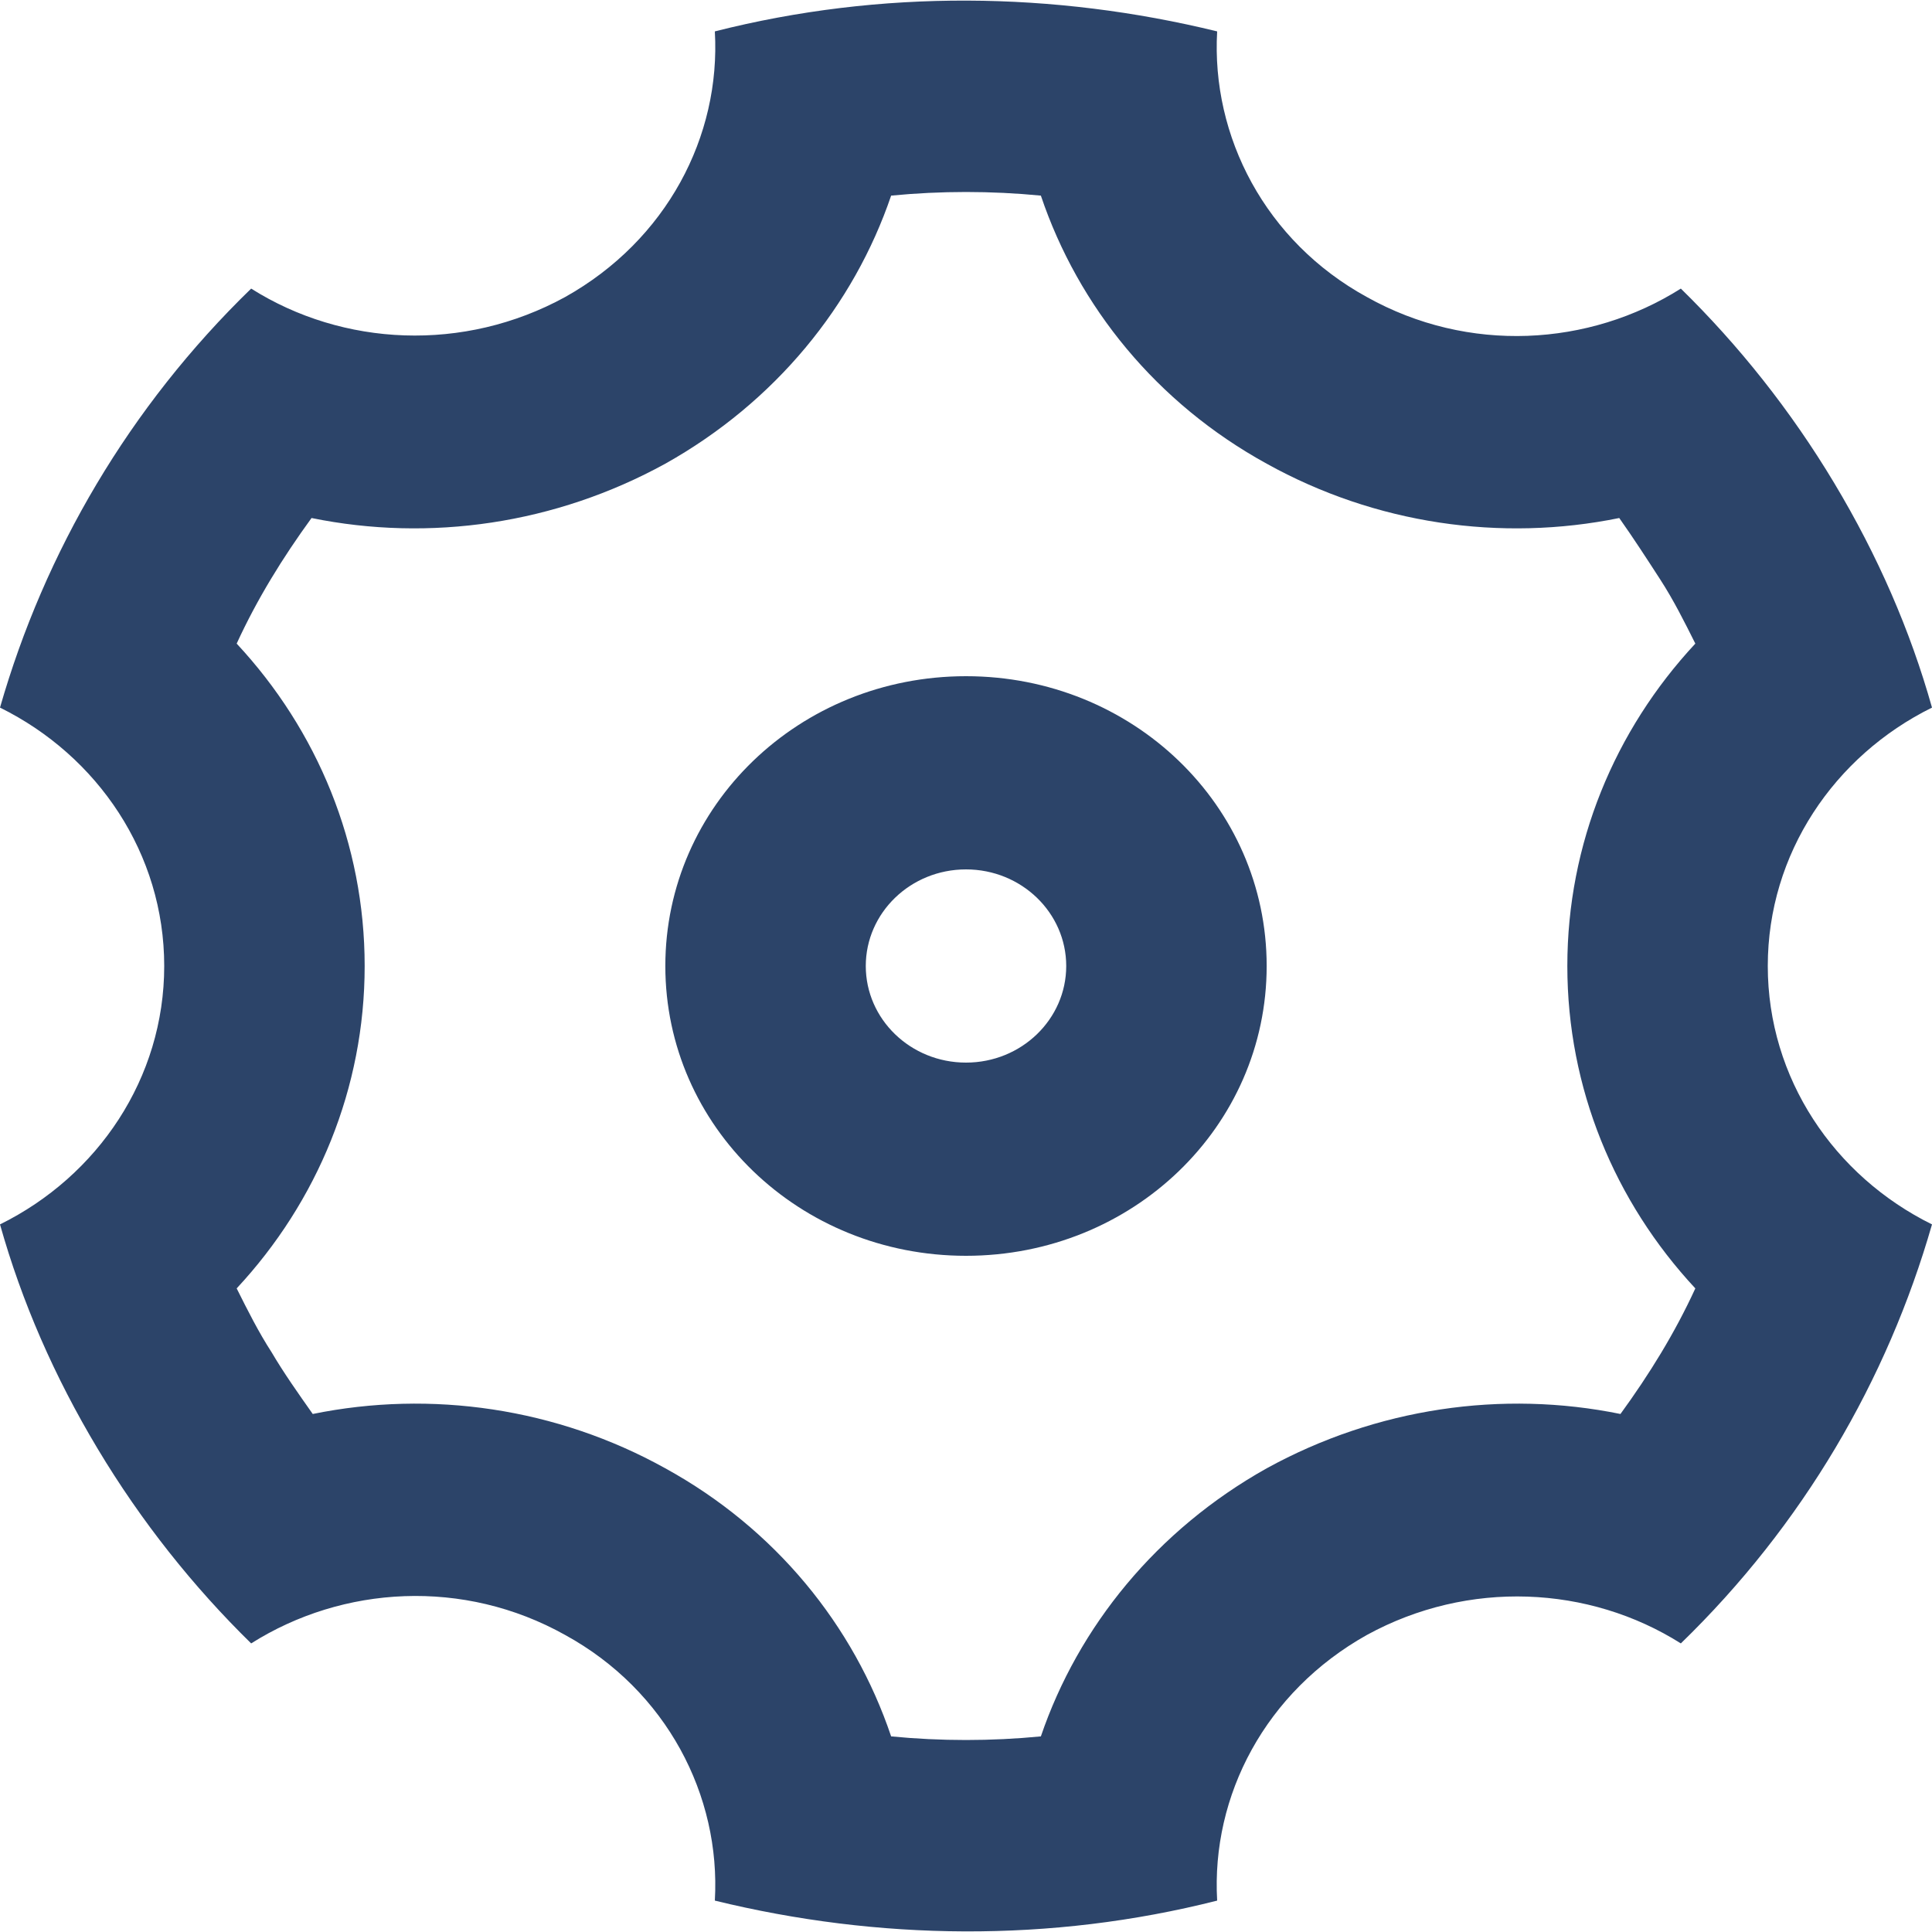 <?xml version="1.0" encoding="UTF-8"?>
<svg id="Layer_1" data-name="Layer 1" xmlns="http://www.w3.org/2000/svg" viewBox="0 0 16 16">
  <defs>
    <style>
      .cls-1 {
        fill: #2c4469;
      }
    </style>
  </defs>
  <path class="cls-1" d="M.81,12c-.36-.6-.63-1.22-.81-1.86,.81-.4,1.36-1.21,1.36-2.14S.81,6.26,0,5.86c.37-1.29,1.07-2.49,2.08-3.47,.76,.48,1.76,.53,2.6,.07,.84-.47,1.29-1.33,1.24-2.2,1.38-.35,2.81-.33,4.16,0-.05,.87,.4,1.74,1.24,2.2,.84,.47,1.84,.41,2.6-.07,.48,.47,.91,1.01,1.27,1.61,.36,.6,.63,1.22,.81,1.86-.81,.4-1.36,1.21-1.36,2.14s.55,1.74,1.36,2.14c-.37,1.29-1.07,2.49-2.08,3.47-.76-.48-1.76-.53-2.6-.07-.84,.47-1.29,1.33-1.24,2.2-1.38,.35-2.81,.33-4.16,0,.05-.87-.4-1.74-1.24-2.2-.84-.47-1.84-.41-2.6,.07-.48-.47-.91-1.01-1.27-1.61Zm4.7,.16c.91,.5,1.56,1.3,1.87,2.22,.41,.04,.83,.04,1.24,0,.31-.91,.96-1.71,1.87-2.22,.91-.5,1.95-.65,2.93-.45,.24-.33,.45-.67,.62-1.04-.67-.72-1.06-1.66-1.06-2.67s.39-1.95,1.06-2.67c-.09-.18-.18-.36-.29-.53s-.22-.34-.34-.51c-.98,.2-2.02,.05-2.92-.45-.91-.5-1.56-1.3-1.87-2.22-.41-.04-.83-.04-1.24,0-.31,.91-.96,1.71-1.87,2.22-.91,.5-1.95,.65-2.93,.45-.24,.33-.45,.67-.62,1.04,.67,.72,1.06,1.66,1.06,2.67s-.39,1.95-1.06,2.67c.09,.18,.18,.36,.29,.53,.1,.17,.22,.34,.34,.51,.98-.2,2.02-.05,2.92,.45Zm2.49-1.76c-1.38,0-2.49-1.07-2.49-2.4s1.11-2.4,2.49-2.4,2.49,1.07,2.49,2.4-1.11,2.4-2.49,2.4Zm0-1.6c.46,0,.83-.36,.83-.8s-.37-.8-.83-.8-.83,.36-.83,.8,.37,.8,.83,.8Z"/>
</svg>